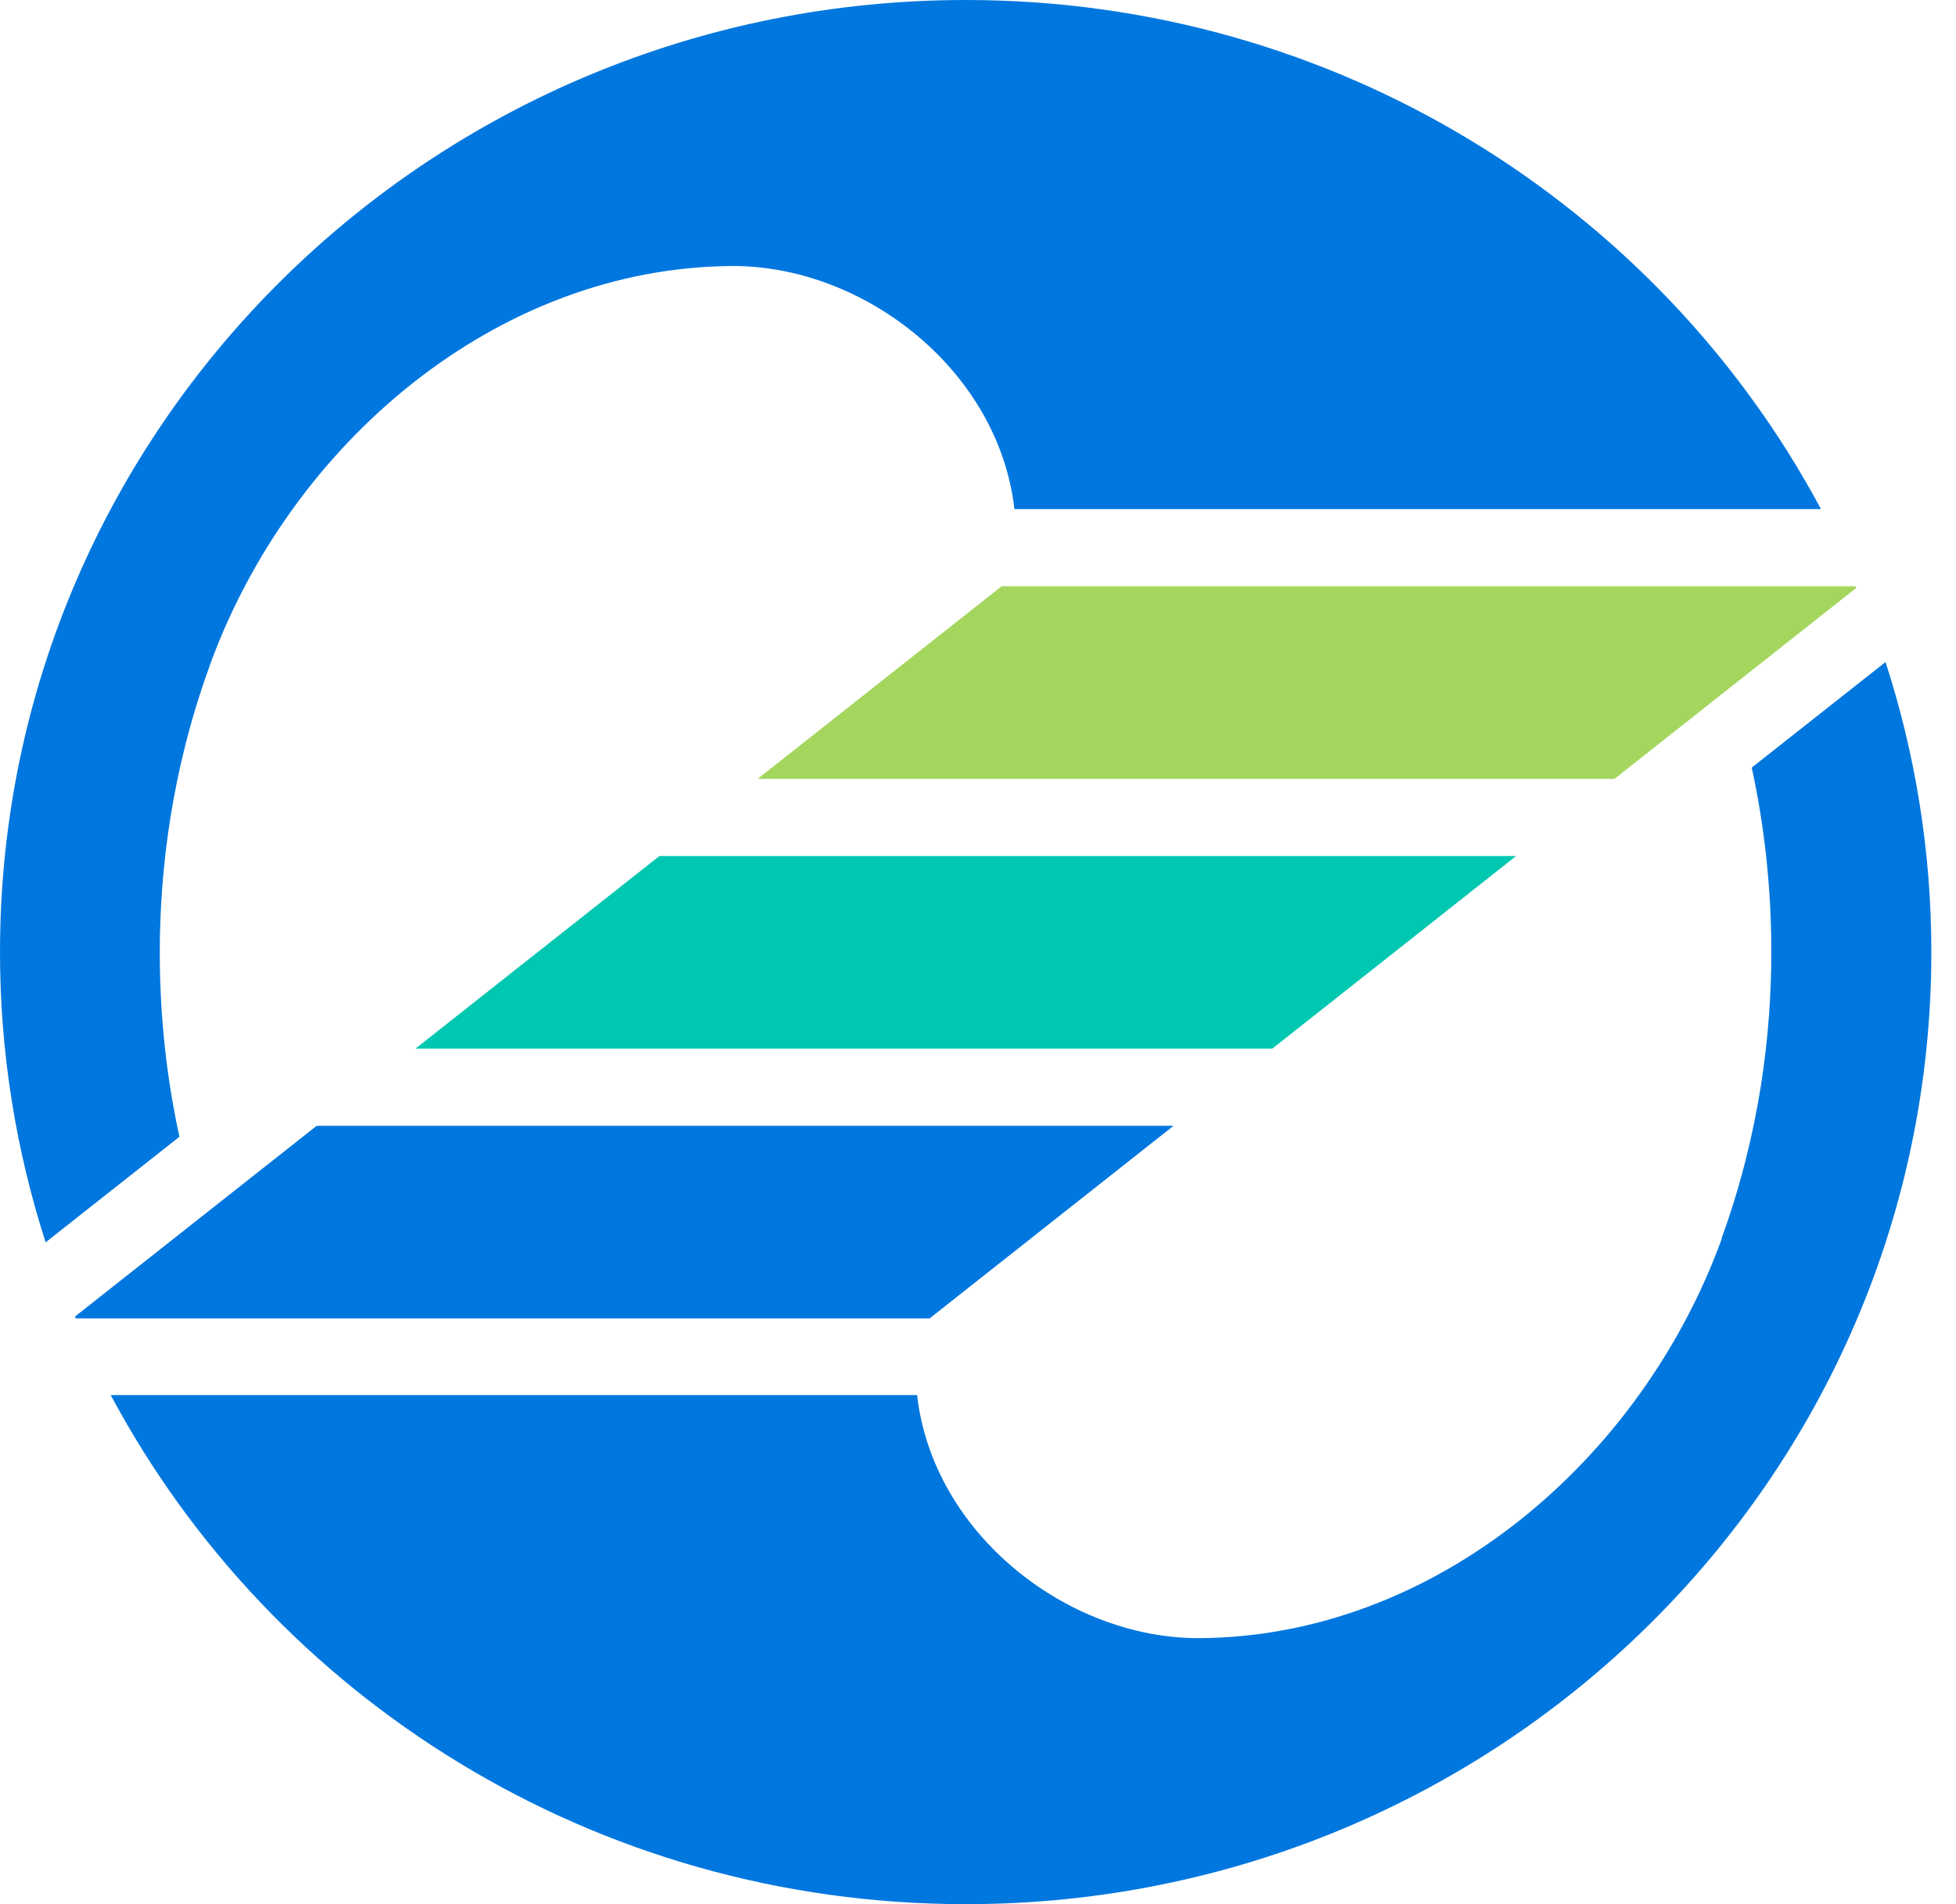 <svg width="76" height="74" viewBox="0 0 76 74" fill="none" xmlns="http://www.w3.org/2000/svg">
<path d="M58.907 33.267H25.621L16.141 40.753H49.435L58.907 33.267Z" fill="#00C7B1"/>
<path d="M8.145 25.874C11.28 17.225 19.317 10.378 28.473 10.338C33.59 10.331 38.802 14.4 39.415 19.785H70.754C64.463 8.024 51.943 0 37.528 0C16.802 0 0 16.567 0 37.003C0 40.932 0.627 44.722 1.773 48.279L6.972 44.177C6.345 41.331 5.171 34.065 8.145 25.881" fill="#0077DE"/>
<path d="M66.904 48.126C63.769 56.775 55.732 63.622 46.576 63.662C41.459 63.669 36.247 59.6 35.633 54.215H4.302C10.586 65.982 23.106 74 37.521 74C58.247 74 75.042 57.433 75.042 37.003C75.042 33.074 74.415 29.285 73.262 25.728L68.064 29.83C68.684 32.675 69.864 39.942 66.891 48.126" fill="#0077DE"/>
<path d="M72.096 22.783H38.917L29.437 30.269H62.73L72.123 22.849L72.096 22.783Z" fill="#A4D65E"/>
<path d="M2.94 51.237H36.118L45.598 43.751H12.305L2.913 51.164L2.94 51.237Z" fill="#0077DE"/>
</svg>
